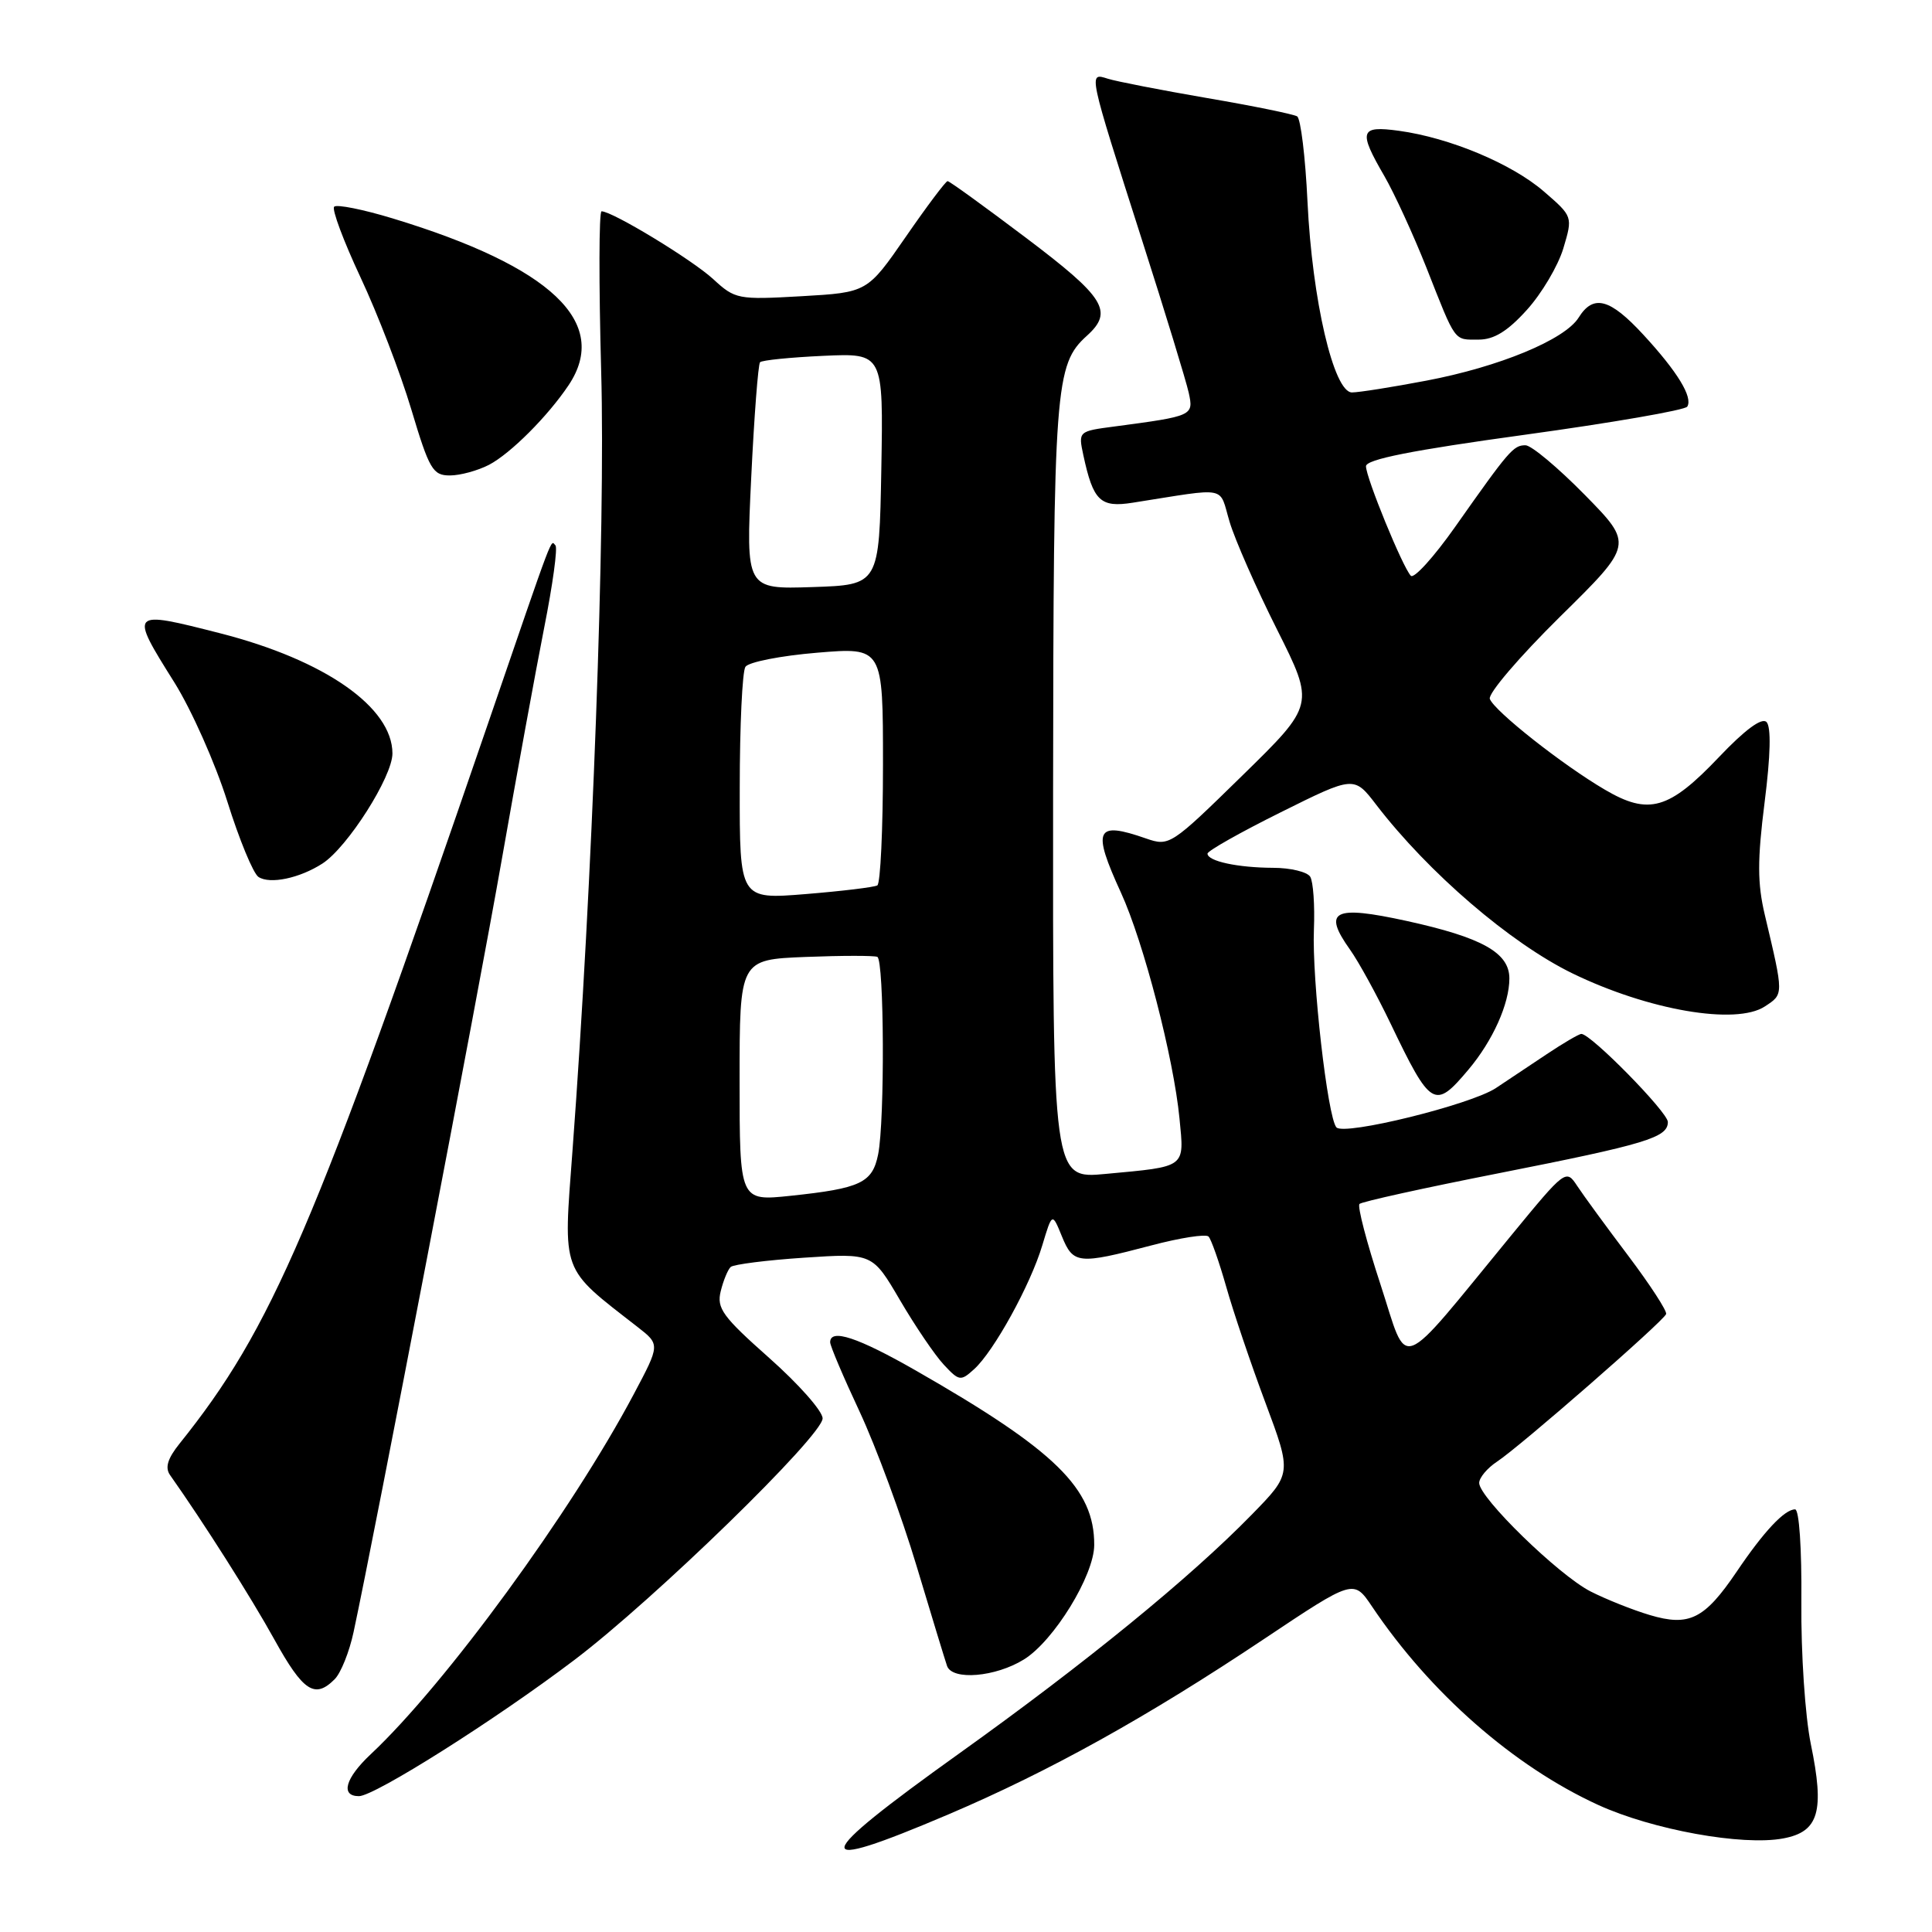 <?xml version="1.0" encoding="UTF-8" standalone="no"?>
<!DOCTYPE svg PUBLIC "-//W3C//DTD SVG 1.1//EN" "http://www.w3.org/Graphics/SVG/1.1/DTD/svg11.dtd" >
<svg xmlns="http://www.w3.org/2000/svg" xmlns:xlink="http://www.w3.org/1999/xlink" version="1.1" viewBox="0 0 256 256">
 <g >
 <path fill="currentColor"
d=" M 125.71 240.40 C 139.04 234.72 152.04 227.50 167.50 217.17 C 179.36 209.25 179.36 209.25 181.80 212.87 C 189.50 224.33 200.58 234.04 211.76 239.16 C 218.95 242.45 230.90 244.62 236.29 243.60 C 241.01 242.72 241.79 240.04 239.94 231.08 C 239.19 227.40 238.63 219.11 238.69 212.25 C 238.75 205.18 238.40 200.00 237.86 200.00 C 236.46 200.00 233.72 202.92 230.13 208.24 C 225.86 214.55 223.83 215.56 218.60 214.00 C 216.35 213.33 212.81 211.92 210.75 210.87 C 206.54 208.72 196.00 198.46 196.00 196.50 C 196.00 195.80 197.07 194.53 198.37 193.67 C 201.38 191.70 220.41 175.09 220.77 174.12 C 220.91 173.72 218.66 170.26 215.77 166.42 C 212.87 162.58 209.82 158.41 209.00 157.16 C 207.51 154.89 207.44 154.94 200.26 163.68 C 184.89 182.39 186.69 181.71 182.92 170.19 C 181.09 164.62 179.84 159.83 180.14 159.53 C 180.43 159.23 188.74 157.40 198.59 155.46 C 218.14 151.60 221.00 150.73 221.00 148.67 C 221.00 147.38 210.81 137.00 209.54 137.00 C 209.22 137.00 207.11 138.24 204.85 139.75 C 202.58 141.26 199.60 143.25 198.22 144.17 C 194.92 146.37 178.09 150.52 177.08 149.38 C 175.91 148.05 173.83 129.78 174.10 123.17 C 174.23 119.97 174.01 116.82 173.61 116.17 C 173.21 115.53 171.00 114.99 168.69 114.99 C 164.00 114.97 160.00 114.11 160.00 113.11 C 160.00 112.75 164.37 110.28 169.71 107.63 C 179.42 102.80 179.42 102.80 182.37 106.65 C 189.28 115.64 200.13 124.97 208.36 128.98 C 218.40 133.86 230.03 135.87 233.85 133.36 C 236.37 131.71 236.37 131.89 233.85 121.24 C 232.86 117.06 232.85 113.98 233.82 106.31 C 234.61 100.08 234.70 96.30 234.07 95.67 C 233.45 95.05 231.22 96.69 227.80 100.29 C 221.15 107.29 218.48 108.06 212.66 104.64 C 207.07 101.37 198.03 94.24 197.41 92.61 C 197.14 91.93 201.32 87.04 206.68 81.75 C 216.44 72.14 216.44 72.14 209.99 65.57 C 206.44 61.96 202.91 59.00 202.13 59.00 C 200.53 59.00 199.96 59.67 192.83 69.79 C 190.00 73.81 187.35 76.73 186.94 76.29 C 185.85 75.14 181.00 63.29 181.00 61.78 C 181.00 60.87 187.11 59.66 202.03 57.61 C 213.59 56.02 223.29 54.34 223.57 53.88 C 224.34 52.64 222.28 49.26 217.76 44.36 C 213.32 39.54 211.13 38.96 209.18 42.08 C 207.35 45.01 198.65 48.61 188.99 50.44 C 184.47 51.30 180.04 52.00 179.14 52.00 C 176.72 51.99 173.87 39.74 173.25 26.73 C 172.97 20.81 172.35 15.72 171.88 15.42 C 171.40 15.13 166.03 14.03 159.93 12.99 C 153.84 11.94 147.92 10.79 146.79 10.43 C 144.20 9.61 144.13 9.31 151.34 31.87 C 154.40 41.42 157.17 50.49 157.51 52.03 C 158.18 55.09 158.08 55.13 147.69 56.51 C 142.89 57.14 142.87 57.15 143.55 60.32 C 144.86 66.39 145.79 67.29 150.10 66.61 C 162.96 64.59 161.47 64.30 162.93 69.15 C 163.64 71.53 166.47 77.96 169.22 83.43 C 174.21 93.38 174.21 93.38 164.60 102.78 C 155.15 112.03 154.94 112.17 151.85 111.10 C 145.17 108.77 144.67 109.85 148.54 118.30 C 151.54 124.86 155.51 140.17 156.29 148.21 C 156.93 154.80 157.27 154.55 146.50 155.55 C 139.50 156.21 139.50 156.21 139.54 104.85 C 139.59 51.01 139.79 48.31 144.04 44.47 C 147.57 41.27 146.41 39.41 136.00 31.55 C 130.50 27.40 125.81 24.00 125.56 24.00 C 125.32 24.00 122.82 27.32 120.02 31.38 C 114.92 38.75 114.92 38.75 106.21 39.25 C 97.77 39.73 97.41 39.66 94.50 36.98 C 91.72 34.42 81.15 28.00 79.71 28.00 C 79.36 28.00 79.34 37.56 79.66 49.25 C 80.24 69.94 78.50 117.11 75.86 152.44 C 74.63 168.93 74.23 167.85 84.48 175.83 C 87.47 178.16 87.47 178.16 83.98 184.73 C 75.74 200.28 59.03 223.16 49.13 232.44 C 45.75 235.61 45.07 238.00 47.56 238.00 C 49.63 238.00 65.62 227.90 76.10 219.96 C 86.71 211.93 109.00 190.23 109.00 187.94 C 109.00 186.98 105.82 183.39 101.93 179.94 C 95.74 174.45 94.94 173.35 95.50 171.09 C 95.85 169.66 96.45 168.22 96.82 167.88 C 97.19 167.54 101.58 166.98 106.56 166.65 C 115.61 166.05 115.61 166.05 119.26 172.29 C 121.27 175.72 123.88 179.57 125.06 180.83 C 127.09 183.01 127.30 183.04 129.08 181.42 C 131.69 179.06 136.55 170.24 138.11 165.01 C 139.42 160.66 139.42 160.66 140.71 163.83 C 142.21 167.50 142.89 167.57 152.50 165.04 C 156.35 164.02 159.79 163.48 160.14 163.85 C 160.49 164.21 161.54 167.20 162.48 170.50 C 163.41 173.80 165.75 180.72 167.68 185.88 C 171.18 195.26 171.18 195.26 165.84 200.72 C 157.69 209.07 143.84 220.37 127.13 232.32 C 107.23 246.55 106.90 248.41 125.71 240.40 Z  M 44.34 222.51 C 45.16 221.70 46.29 218.88 46.85 216.26 C 49.69 203.03 63.33 131.92 66.47 114.00 C 68.45 102.72 70.99 88.85 72.11 83.16 C 73.24 77.48 73.91 72.58 73.60 72.27 C 72.93 71.60 73.62 69.78 64.62 96.00 C 41.64 162.95 36.03 176.03 23.79 191.29 C 22.21 193.26 21.84 194.47 22.53 195.45 C 27.00 201.78 33.27 211.66 36.36 217.25 C 40.17 224.13 41.71 225.15 44.34 222.51 Z  M 135.67 219.89 C 139.64 217.44 144.98 208.75 144.99 204.72 C 145.02 197.24 139.85 192.19 121.40 181.63 C 113.66 177.20 110.00 175.99 110.00 177.86 C 110.00 178.34 111.77 182.50 113.93 187.11 C 116.08 191.73 119.47 200.90 121.45 207.50 C 123.43 214.10 125.25 220.06 125.49 220.75 C 126.19 222.70 131.91 222.22 135.67 219.89 Z  M 194.56 141.75 C 197.80 137.91 200.00 133.01 200.00 129.65 C 200.00 126.24 196.38 124.22 186.39 122.03 C 176.70 119.91 175.21 120.67 178.89 125.84 C 180.03 127.44 182.44 131.84 184.26 135.63 C 189.60 146.76 190.10 147.05 194.56 141.75 Z  M 42.73 114.42 C 46.05 112.27 52.00 102.92 52.00 99.84 C 52.00 93.72 43.05 87.47 29.24 83.93 C 17.14 80.84 17.11 80.87 23.12 90.45 C 25.38 94.07 28.53 101.15 30.12 106.20 C 31.70 111.25 33.56 115.75 34.25 116.20 C 35.77 117.20 39.71 116.37 42.73 114.42 Z  M 64.80 61.59 C 67.66 60.09 72.60 55.14 75.35 51.03 C 80.88 42.74 73.06 35.33 52.06 28.95 C 48.12 27.75 44.62 27.05 44.28 27.39 C 43.94 27.72 45.52 31.94 47.77 36.75 C 50.03 41.56 53.06 49.44 54.50 54.25 C 56.88 62.20 57.35 63.00 59.61 63.00 C 60.98 63.00 63.31 62.36 64.80 61.59 Z  M 202.32 41.06 C 204.28 38.90 206.45 35.23 207.15 32.91 C 208.41 28.69 208.41 28.69 204.56 25.36 C 200.31 21.69 192.09 18.25 185.36 17.33 C 180.19 16.62 179.96 17.35 183.43 23.32 C 184.76 25.62 187.27 31.09 189.01 35.47 C 192.97 45.51 192.60 45.00 195.94 45.00 C 197.96 45.00 199.78 43.88 202.32 41.06 Z  M 98.00 143.15 C 98.00 127.15 98.00 127.15 106.75 126.80 C 111.56 126.61 115.84 126.61 116.25 126.79 C 117.16 127.19 117.25 148.49 116.36 152.95 C 115.60 156.73 114.05 157.47 104.75 158.45 C 98.00 159.16 98.00 159.16 98.00 143.15 Z  M 98.02 104.34 C 98.02 96.18 98.36 88.99 98.77 88.36 C 99.17 87.73 103.44 86.89 108.25 86.49 C 117.00 85.76 117.00 85.76 117.00 101.32 C 117.00 109.88 116.66 117.08 116.25 117.32 C 115.84 117.56 111.56 118.08 106.75 118.47 C 98.00 119.18 98.00 119.18 98.02 104.34 Z  M 99.54 63.29 C 99.93 55.16 100.46 48.28 100.71 48.00 C 100.95 47.73 104.74 47.35 109.11 47.15 C 117.05 46.79 117.05 46.79 116.78 62.14 C 116.50 77.50 116.50 77.50 107.66 77.79 C 98.83 78.08 98.83 78.08 99.54 63.29 Z "/>
</g>
</svg>